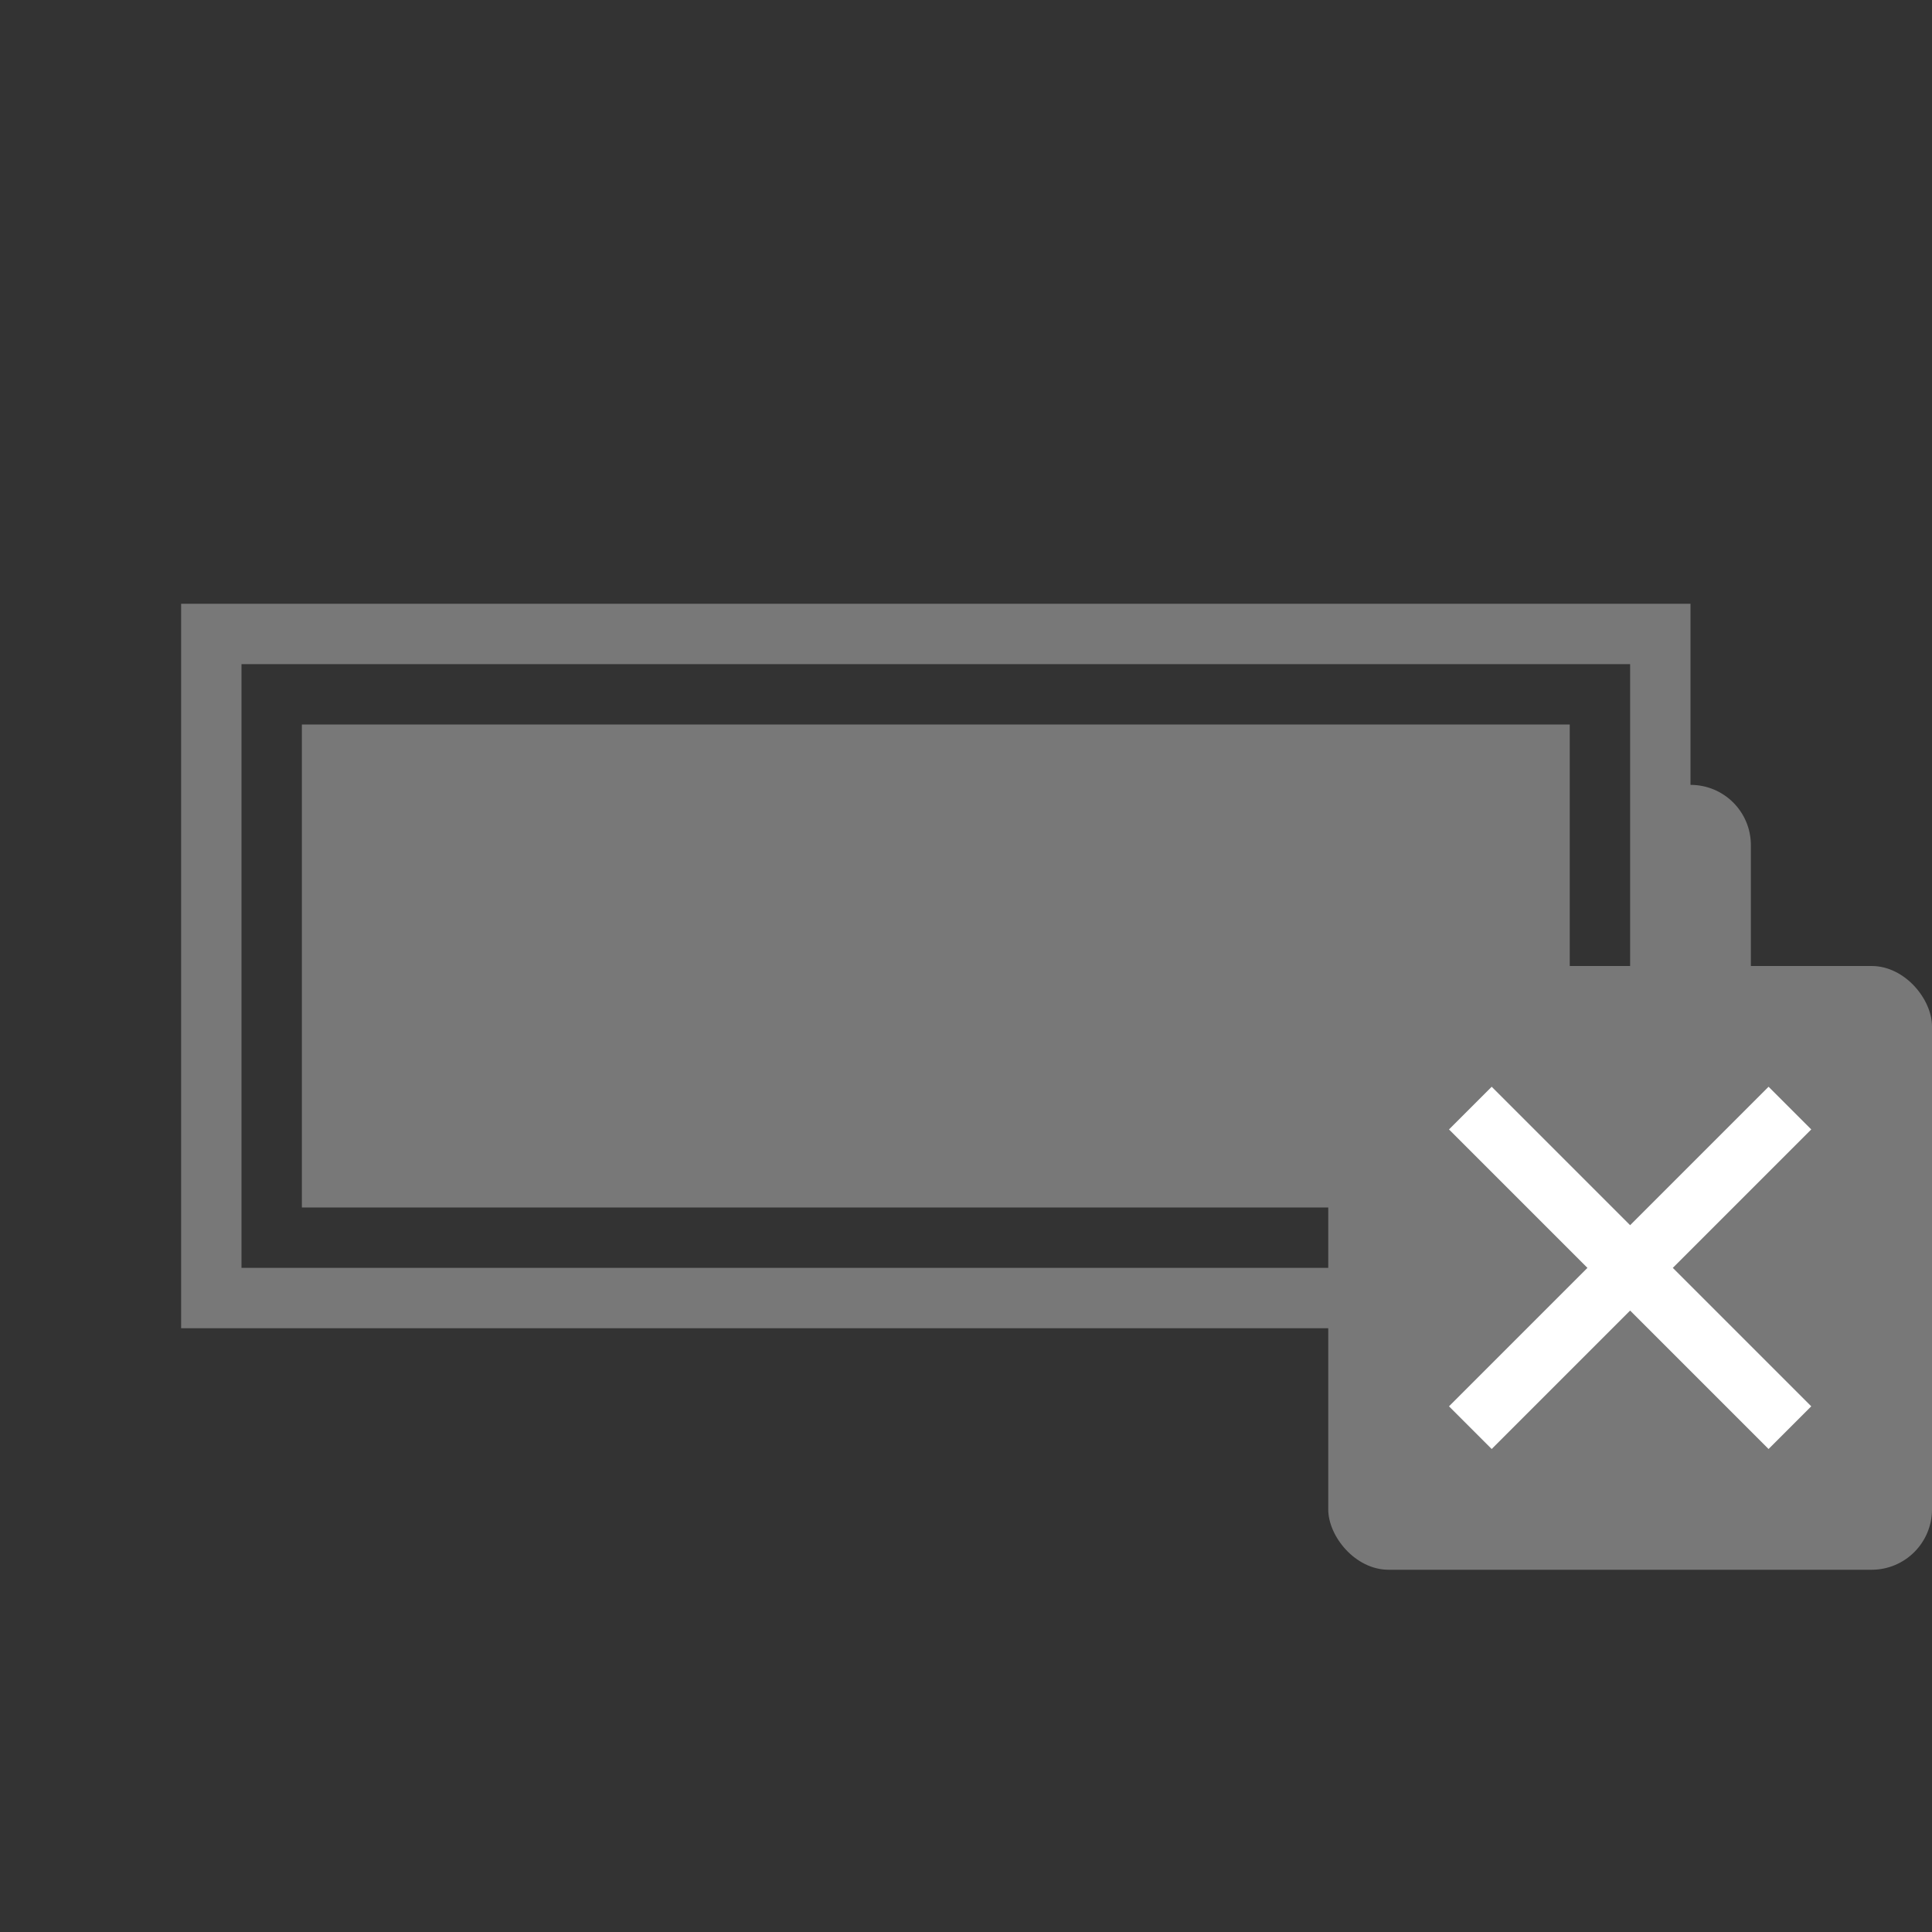 <svg xmlns="http://www.w3.org/2000/svg" height="32" width="32">
    <rect width="100%" height="100%" fill="#333333" stroke="none"/>
    <style type="text/css" id="current-color-scheme" color="#787878" fill="#787878" style="">
        .ColorScheme-Text {
            color:#232629;
        }
        .ColorScheme-NegativeText {
            color:#da4453;
        }
    </style>
    <g class="ColorScheme-Text" fill="#787878" color="#787878" style="">
        <path d="M3 10v12h25v-3c.554 0 1-.446 1-1v-4c0-.554-.446-1-1-1v-3zm1 1h23v10H4z"/>
        <path d="M5 12h21v8H5z"/>
    </g>
    <rect class="ColorScheme-NegativeText" fill="#787878" height="10" rx="1" width="10" x="22" y="16" color="#787878" style=""/>
    <path d="M24.707 18l-.707.707L26.293 21 24 23.293l.707.707L27 21.707 29.293 24l.707-.707L27.707 21 30 18.707 29.293 18 27 20.293z" style="fill: #ffffff;"/>
</svg>